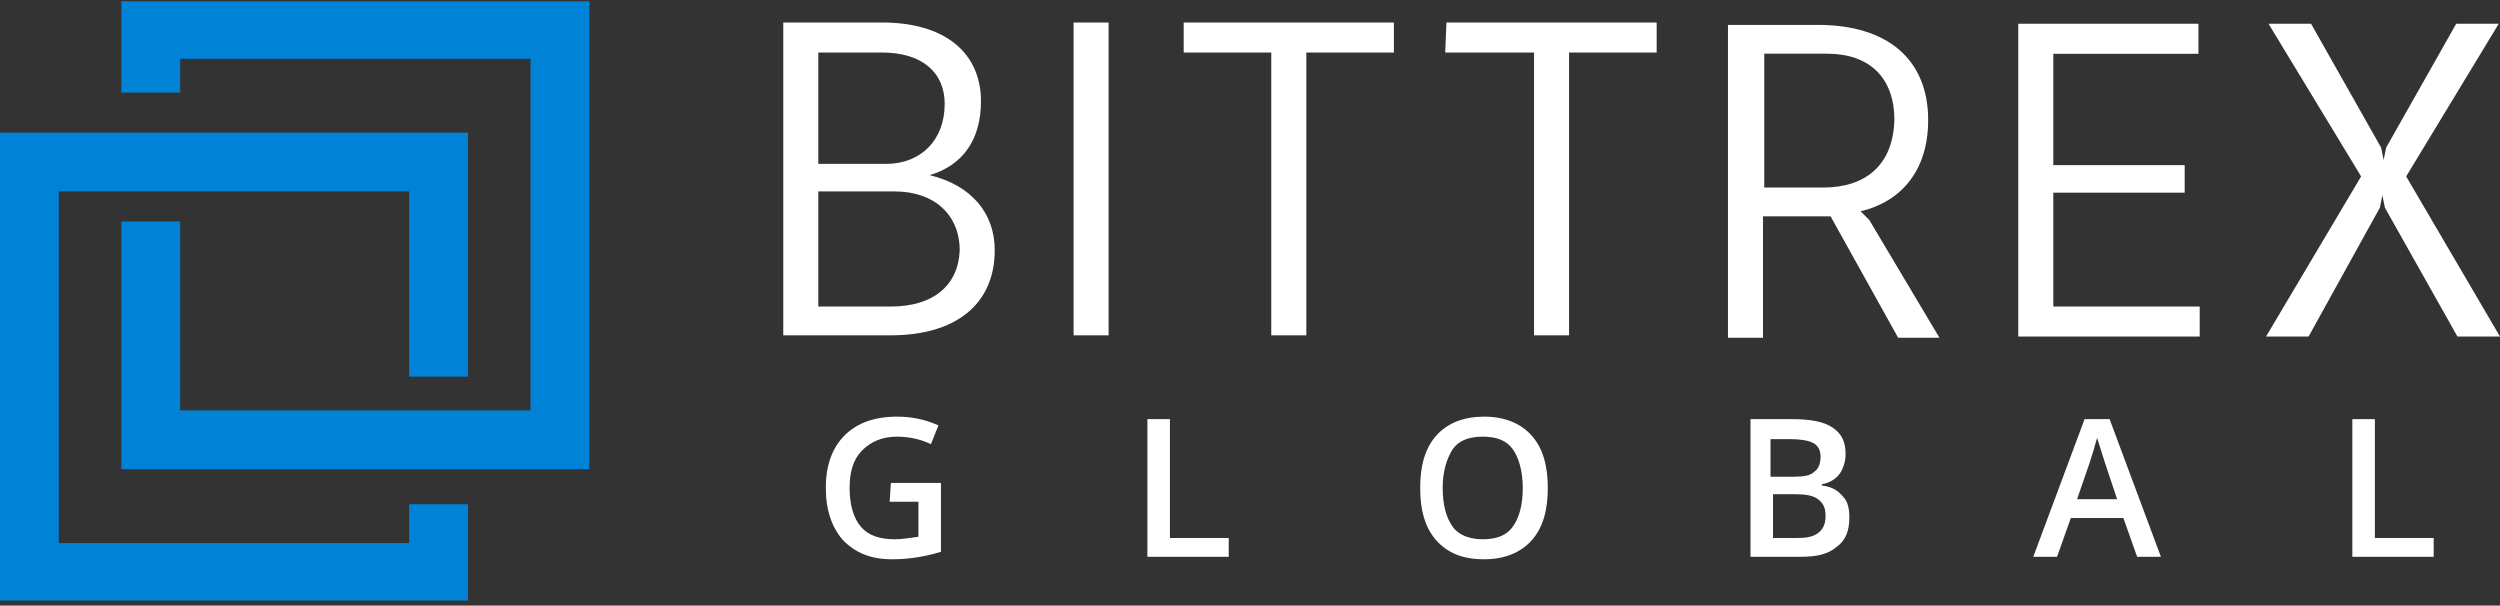 <svg width="161" height="39" viewBox="0 0 161 39" fill="none" xmlns="http://www.w3.org/2000/svg">
<rect x="0" y="0" width="161" height="39" fill="#333333" stroke="none"/>
<path d="M7.816 0V5.963H11.604V3.787H34.166V26.43H11.604V14.263H7.816V30.218H37.953V0.081H7.816V0ZM0 8.541V38.678H30.137V32.474H26.35V34.972H3.787V12.329H26.35V24.255H30.137V8.541H0Z" fill="#0082D7"/>
<path d="M57.373 19.741H52.699V12.328H57.615C60.193 12.328 61.805 13.859 61.805 16.115C61.724 18.371 60.113 19.741 57.373 19.741ZM52.699 3.383H56.809C59.388 3.383 60.838 4.672 60.838 6.687C60.838 9.024 59.307 10.555 57.051 10.555H52.699V3.383C52.619 3.383 52.699 3.383 52.699 3.383ZM59.871 11.28C62.047 10.635 63.175 8.943 63.175 6.526C63.175 3.383 60.838 1.449 56.809 1.449H50.443V21.594H57.373C61.563 21.594 64.061 19.58 64.061 16.115C64.061 13.697 62.53 11.925 59.871 11.28Z" fill="white"/>
<path d="M120.387 14.174L119.823 13.61C122.482 12.965 124.174 10.951 124.174 7.728C124.174 3.86 121.595 1.604 117.083 1.604H111.281V21.749H113.537V13.932H117.889L122.24 21.749H124.899L120.387 14.174ZM117.405 12.079H113.618V3.457H117.647C120.387 3.457 121.998 4.988 121.998 7.728C121.918 10.629 120.145 12.079 117.405 12.079Z" fill="white"/>
<path d="M140.694 12.408H132.233V19.741H141.661V21.675H129.977V1.53H141.58V3.464H132.233V10.635H140.694V12.408ZM69.139 21.594H71.395V1.449H69.139V21.594ZM81.87 3.383H76.23V1.449H89.767V3.383H84.127V21.594H81.87V3.383ZM93.071 3.383H98.792V21.594H101.048V3.383H106.689V1.449H93.152L93.071 3.383ZM154.957 11.361L160.919 1.53H158.18L153.667 9.507L153.506 10.313L153.345 9.507L148.832 1.53H146.093L152.056 11.361L145.932 21.675H148.671L153.264 13.375L153.425 12.569L153.587 13.375L158.26 21.675H161L154.957 11.361Z" fill="white"/>
<path d="M57.373 31.103H60.597V35.535C59.549 35.857 58.502 36.018 57.454 36.018C56.084 36.018 55.117 35.615 54.311 34.809C53.586 34.004 53.183 32.876 53.183 31.425C53.183 29.975 53.586 28.846 54.392 28.041C55.198 27.235 56.326 26.832 57.776 26.832C58.663 26.832 59.549 26.993 60.435 27.396L59.952 28.605C59.307 28.282 58.502 28.121 57.776 28.121C56.809 28.121 56.084 28.444 55.52 29.008C54.956 29.572 54.714 30.378 54.714 31.425C54.714 32.473 54.956 33.359 55.44 33.923C55.923 34.487 56.648 34.729 57.615 34.729C58.099 34.729 58.582 34.648 59.146 34.568V32.312H57.293L57.373 31.103ZM73.892 35.857V26.993H75.343V34.648H79.13V35.857H73.892ZM99.678 31.425C99.678 32.876 99.356 34.004 98.63 34.809C97.905 35.615 96.858 36.018 95.569 36.018C94.199 36.018 93.232 35.615 92.506 34.809C91.781 34.004 91.459 32.876 91.459 31.425C91.459 29.975 91.781 28.846 92.506 28.041C93.232 27.235 94.279 26.832 95.569 26.832C96.858 26.832 97.905 27.235 98.63 28.041C99.356 28.846 99.678 29.975 99.678 31.425ZM92.909 31.425C92.909 32.553 93.151 33.359 93.554 33.923C93.957 34.487 94.682 34.729 95.488 34.729C96.374 34.729 97.019 34.487 97.422 33.923C97.825 33.359 98.066 32.553 98.066 31.425C98.066 30.378 97.825 29.491 97.422 28.927C97.019 28.363 96.374 28.121 95.488 28.121C94.602 28.121 93.957 28.363 93.554 28.927C93.151 29.572 92.909 30.378 92.909 31.425ZM112.732 26.993H115.391C116.6 26.993 117.486 27.154 118.05 27.557C118.614 27.96 118.856 28.444 118.856 29.249C118.856 29.733 118.695 30.216 118.453 30.539C118.211 30.861 117.809 31.103 117.325 31.183V31.264C117.97 31.345 118.373 31.586 118.695 31.989C119.017 32.312 119.098 32.795 119.098 33.359C119.098 34.165 118.856 34.809 118.292 35.212C117.728 35.696 117.003 35.857 115.955 35.857H112.732V26.993ZM114.182 30.7H115.552C116.197 30.7 116.6 30.619 116.842 30.378C117.083 30.216 117.245 29.894 117.245 29.411C117.245 29.008 117.083 28.685 116.761 28.524C116.439 28.363 115.955 28.282 115.311 28.282H114.021V30.7H114.182ZM114.182 31.828V34.648H115.713C116.358 34.648 116.761 34.568 117.083 34.326C117.406 34.084 117.567 33.762 117.567 33.198C117.567 32.714 117.406 32.392 117.083 32.15C116.761 31.909 116.278 31.828 115.633 31.828H114.182ZM137.631 35.857L136.745 33.359H133.361L132.474 35.857H130.943L134.247 26.993H135.859L139.162 35.857H137.631ZM136.342 32.15L135.536 29.733C135.375 29.249 135.214 28.685 135.053 28.202C134.892 28.766 134.73 29.33 134.569 29.814L133.763 32.15H136.342ZM151.491 35.857V26.993H152.942V34.648H156.729V35.857H151.491Z" fill="white"/>
</svg>

